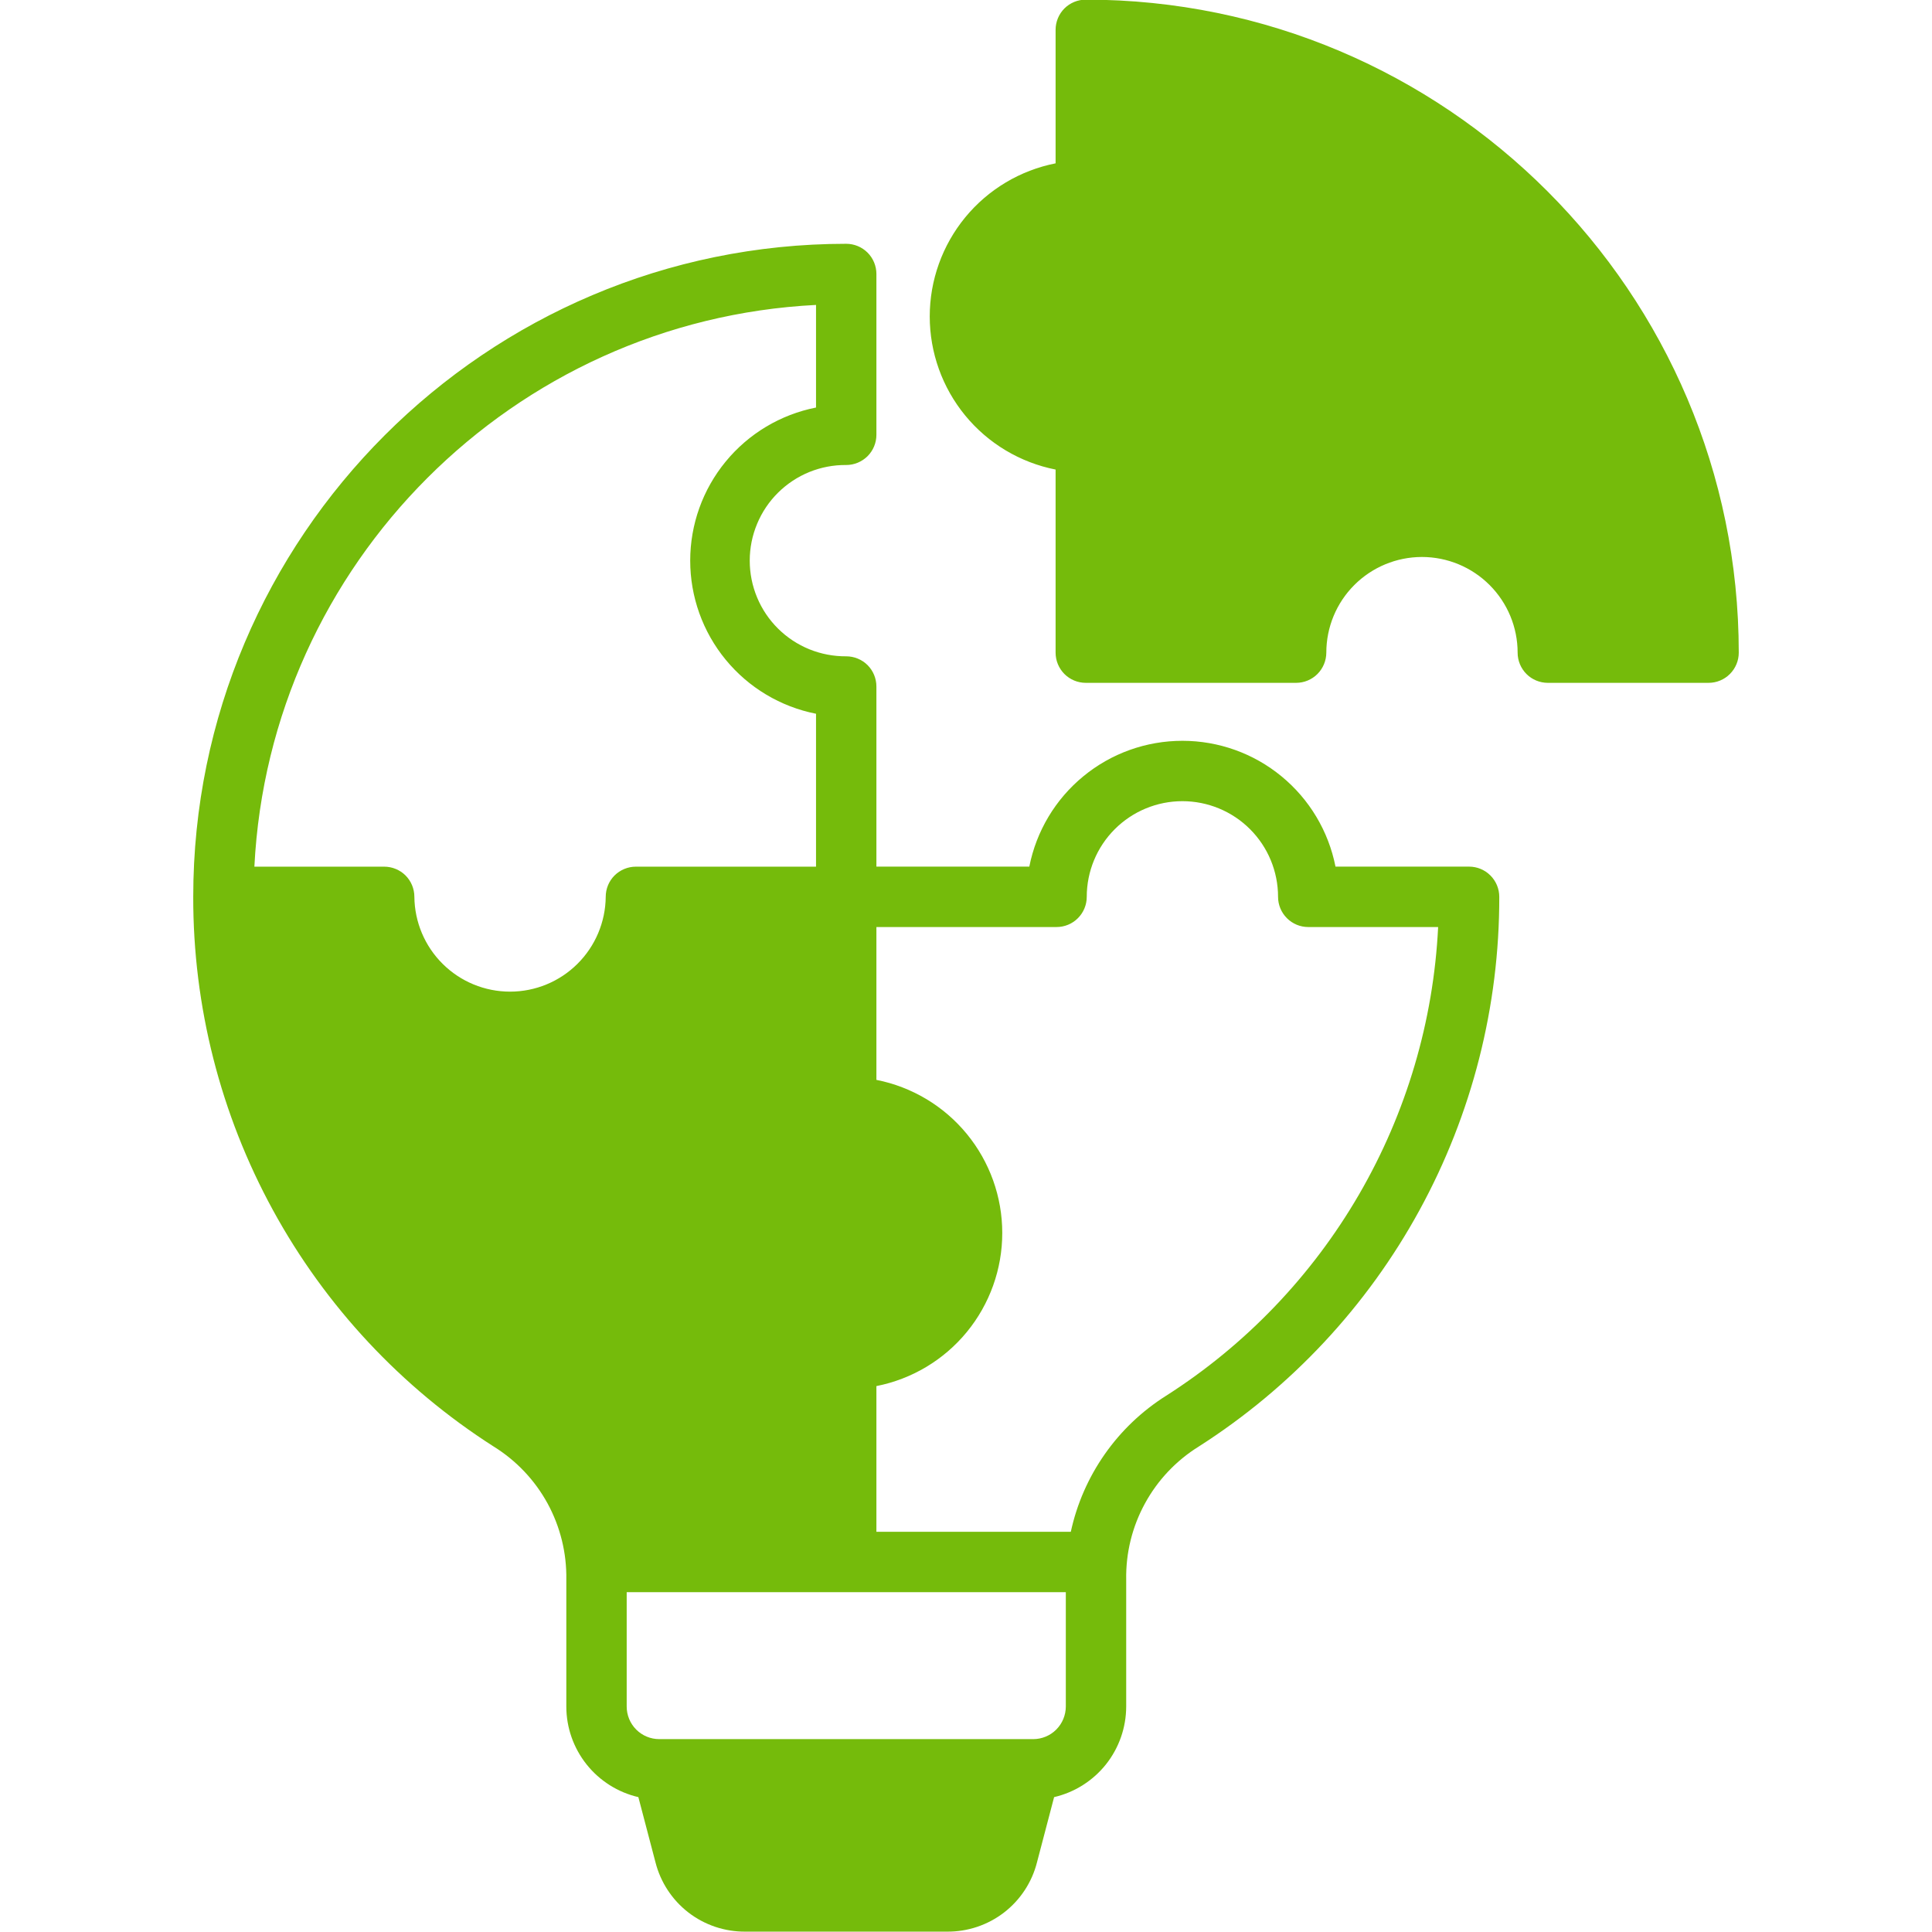 <svg width="48" height="48" viewBox="0 0 48 48" fill="none" xmlns="http://www.w3.org/2000/svg">
<g clip-path="url(#clip0_3631_42939)">
<path fill-rule="evenodd" clip-rule="evenodd" d="M26.976 -0.009C26.777 -0.009 26.586 0.07 26.445 0.21C26.305 0.351 26.226 0.542 26.226 0.741V4.058C25.345 4.232 24.551 4.706 23.981 5.4C23.411 6.094 23.099 6.964 23.099 7.862C23.099 8.76 23.411 9.63 23.981 10.324C24.551 11.018 25.345 11.492 26.226 11.666V16.215C26.226 16.414 26.305 16.604 26.445 16.745C26.586 16.886 26.777 16.965 26.976 16.965H32.202C32.4 16.965 32.591 16.886 32.732 16.745C32.872 16.604 32.951 16.414 32.952 16.215C32.952 15.584 33.202 14.98 33.648 14.534C34.093 14.089 34.698 13.838 35.328 13.838C35.958 13.838 36.563 14.089 37.008 14.534C37.454 14.98 37.705 15.584 37.705 16.215C37.705 16.414 37.784 16.604 37.924 16.745C38.065 16.886 38.256 16.965 38.455 16.965H42.449C42.648 16.965 42.839 16.886 42.979 16.745C43.12 16.604 43.199 16.414 43.199 16.215C43.199 7.268 35.921 -0.009 26.976 -0.009ZM28.973 34.676C28.373 35.054 27.855 35.547 27.448 36.128C27.041 36.709 26.754 37.364 26.604 38.057H21.774V34.437C22.655 34.263 23.449 33.789 24.019 33.095C24.589 32.401 24.901 31.531 24.901 30.633C24.901 29.735 24.589 28.865 24.019 28.171C23.449 27.477 22.655 27.003 21.774 26.829V23.032H26.25C26.449 23.032 26.64 22.953 26.78 22.812C26.921 22.671 27 22.48 27 22.282C27 21.651 27.25 21.047 27.696 20.601C28.142 20.155 28.746 19.905 29.376 19.905C30.007 19.905 30.611 20.155 31.057 20.601C31.503 21.047 31.753 21.651 31.753 22.282C31.753 22.48 31.832 22.671 31.973 22.812C32.113 22.953 32.304 23.032 32.503 23.032H35.73C35.615 25.371 34.941 27.649 33.766 29.674C32.59 31.7 30.947 33.416 28.973 34.676H28.973ZM25.67 43.208H16.379C16.164 43.208 15.959 43.123 15.807 42.971C15.655 42.819 15.57 42.613 15.57 42.398V39.557H26.48V42.398C26.479 42.613 26.394 42.819 26.242 42.971C26.09 43.123 25.884 43.208 25.67 43.208ZM20.274 7.576V10.125C19.393 10.299 18.6 10.773 18.03 11.467C17.459 12.161 17.148 13.031 17.148 13.929C17.148 14.827 17.459 15.697 18.03 16.391C18.6 17.085 19.393 17.559 20.274 17.733V21.532H15.799C15.6 21.532 15.409 21.611 15.268 21.751C15.127 21.892 15.049 22.083 15.049 22.282C15.043 22.908 14.79 23.507 14.345 23.948C13.9 24.39 13.299 24.637 12.672 24.637C12.045 24.637 11.444 24.39 10.999 23.948C10.554 23.507 10.301 22.908 10.295 22.282C10.295 22.083 10.216 21.892 10.076 21.751C9.935 21.611 9.744 21.532 9.545 21.532H6.32C6.698 14.008 12.751 7.956 20.274 7.576V7.576ZM36.499 21.531C36.698 21.531 36.888 21.61 37.029 21.751C37.17 21.892 37.249 22.082 37.249 22.281C37.254 25.002 36.572 27.68 35.267 30.067C33.963 32.454 32.077 34.473 29.784 35.938C29.223 36.286 28.762 36.773 28.446 37.353C28.129 37.932 27.969 38.584 27.98 39.244V42.398C27.979 42.921 27.802 43.427 27.477 43.836C27.151 44.244 26.698 44.531 26.189 44.649L25.764 46.268C25.639 46.764 25.35 47.203 24.945 47.516C24.539 47.828 24.041 47.995 23.529 47.991H18.52C18.008 47.995 17.509 47.828 17.104 47.516C16.699 47.203 16.411 46.764 16.285 46.268L15.86 44.649C15.351 44.531 14.898 44.244 14.573 43.836C14.248 43.427 14.07 42.921 14.07 42.398V39.244C14.081 38.584 13.92 37.932 13.604 37.352C13.287 36.773 12.826 36.286 12.264 35.938C9.972 34.473 8.086 32.454 6.782 30.067C5.477 27.68 4.796 25.002 4.801 22.281C4.801 13.335 12.079 6.057 21.024 6.057C21.223 6.057 21.414 6.136 21.555 6.277C21.695 6.417 21.774 6.608 21.774 6.807V10.803C21.774 11.002 21.695 11.192 21.555 11.333C21.414 11.473 21.223 11.553 21.024 11.553C20.711 11.55 20.399 11.609 20.108 11.727C19.818 11.845 19.553 12.02 19.33 12.241C19.107 12.462 18.93 12.725 18.81 13.015C18.689 13.304 18.627 13.615 18.627 13.929C18.627 14.243 18.689 14.554 18.81 14.844C18.93 15.133 19.107 15.396 19.33 15.617C19.553 15.838 19.818 16.013 20.108 16.131C20.399 16.249 20.711 16.308 21.024 16.306C21.223 16.306 21.414 16.385 21.555 16.525C21.695 16.666 21.774 16.857 21.774 17.056V21.531H25.573C25.747 20.65 26.221 19.857 26.915 19.287C27.608 18.716 28.479 18.405 29.377 18.405C30.274 18.405 31.145 18.716 31.838 19.287C32.532 19.857 33.006 20.65 33.18 21.531H36.499Z" fill="#75BB0B"/>
</g>
<defs>
<clipPath id="clip0_3631_42939">
<rect width="48" height="48" fill="white"/>
</clipPath>
</defs>
</svg>
